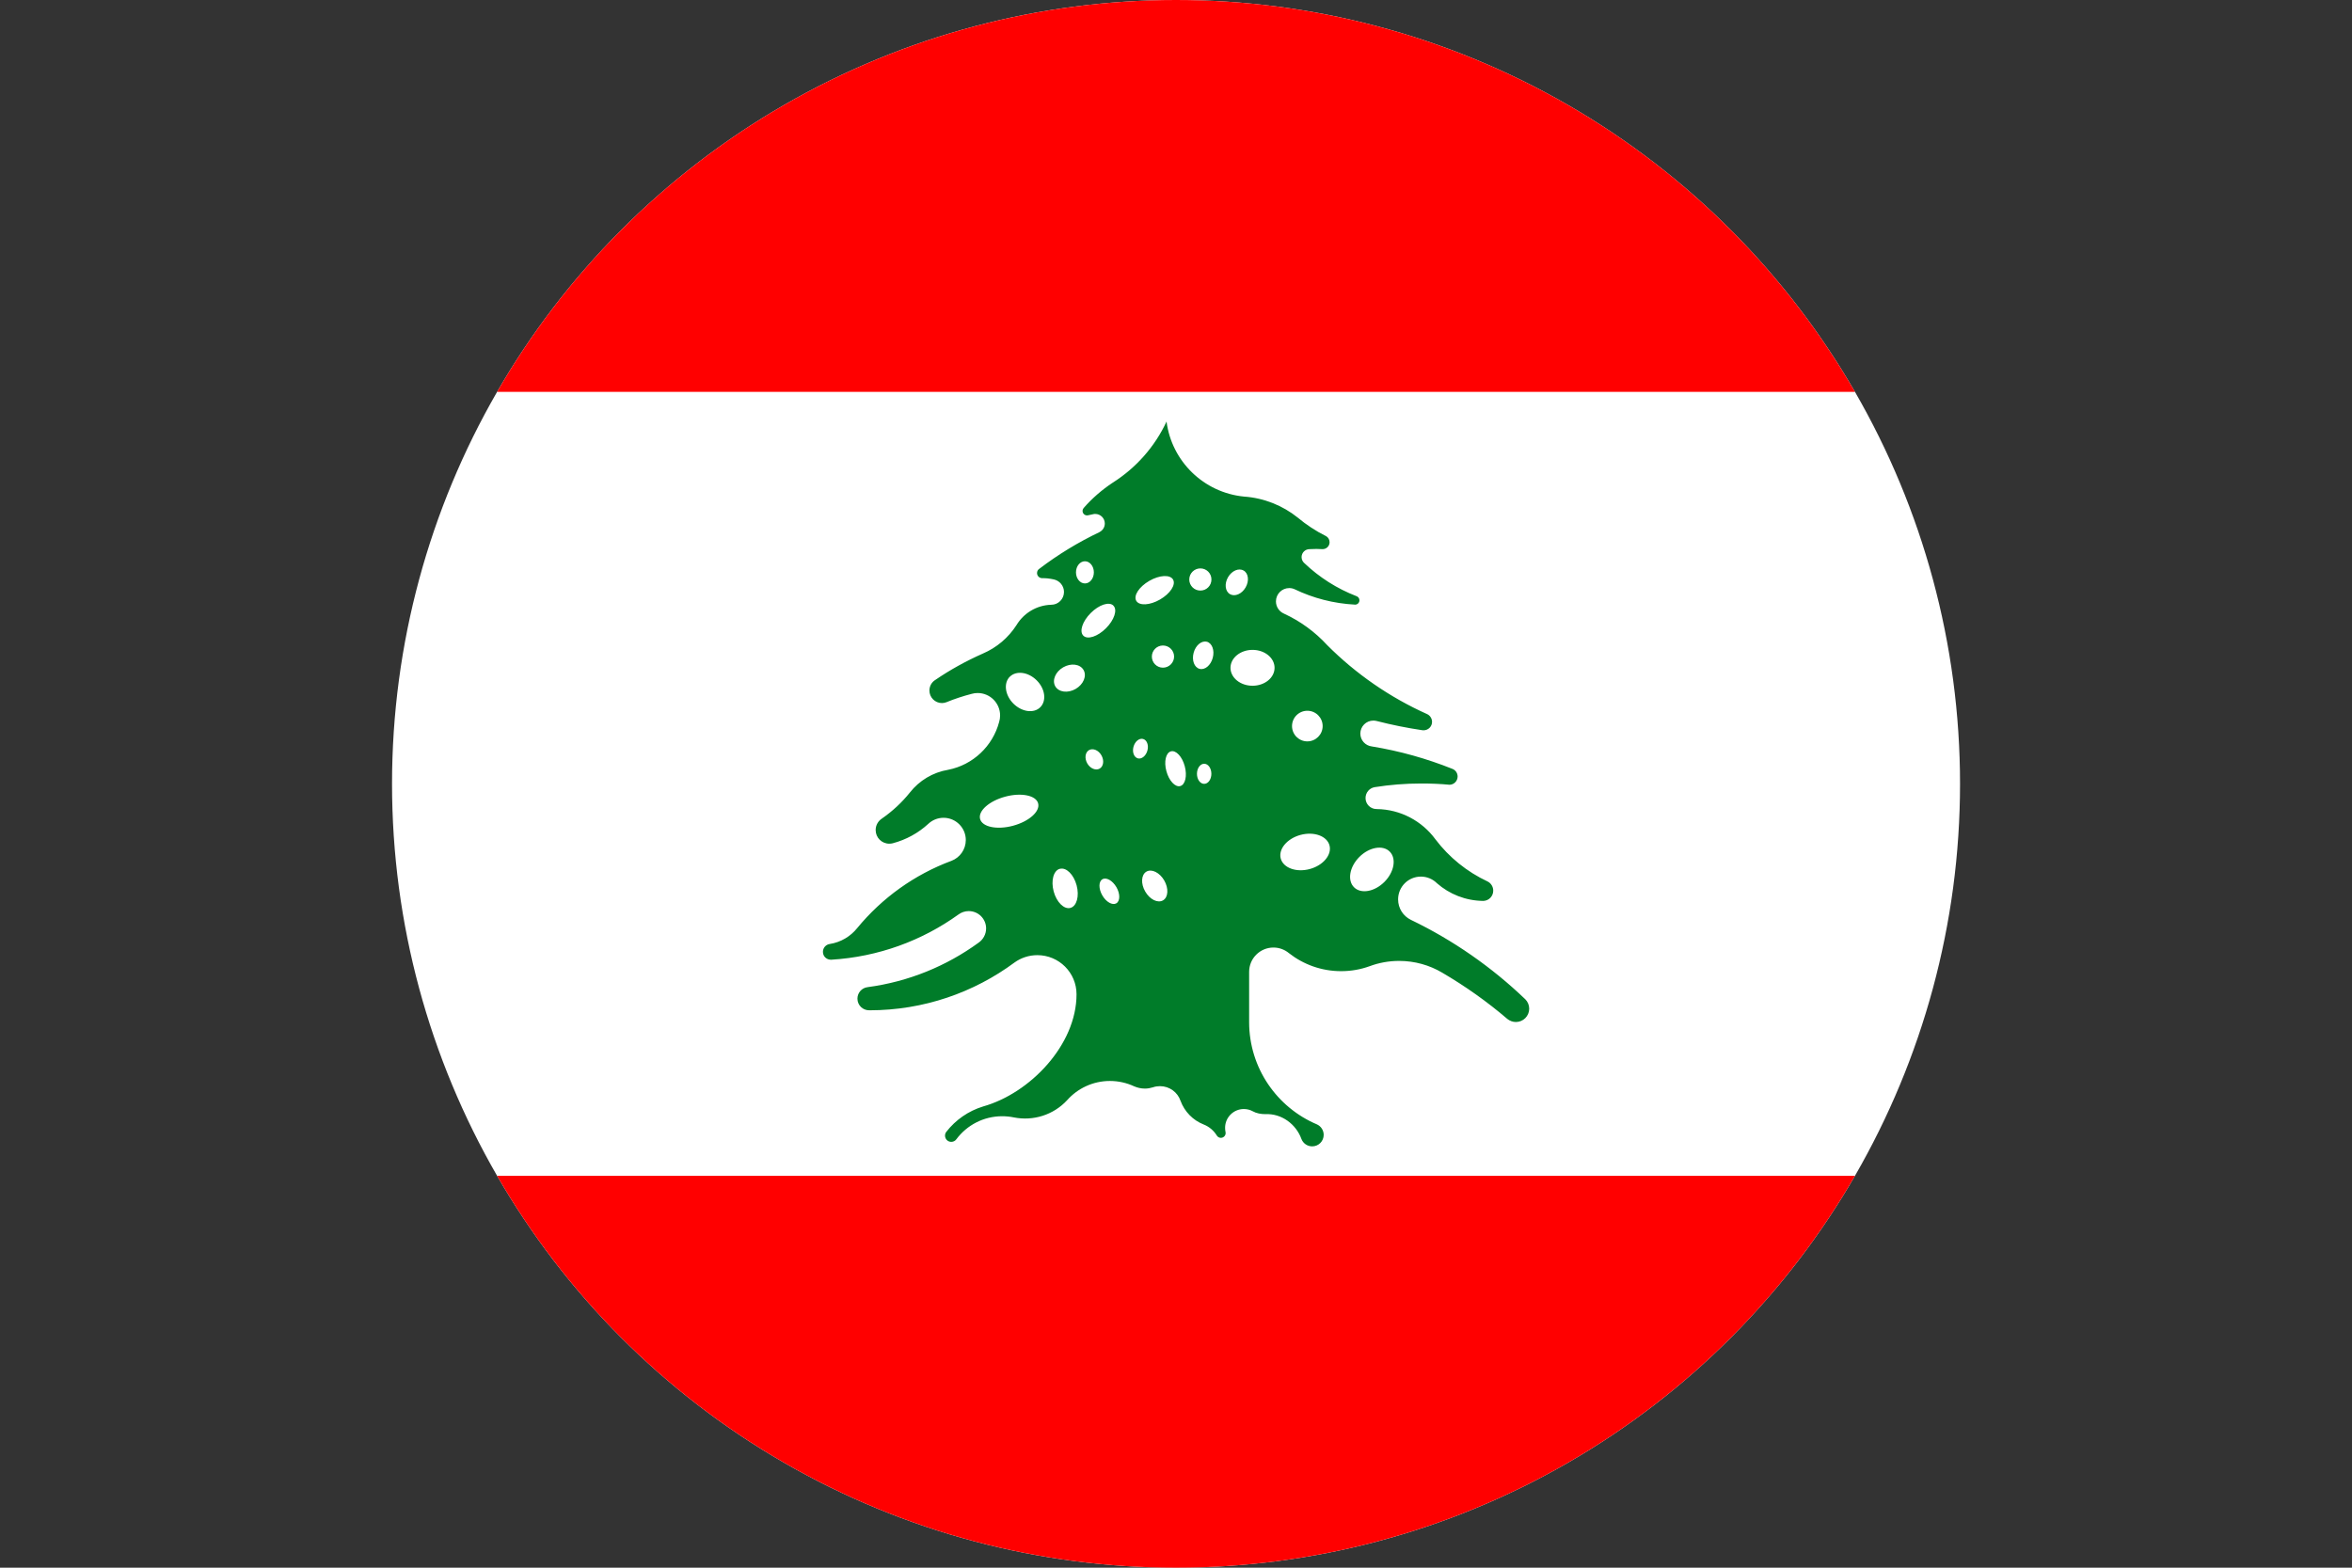 <svg xmlns="http://www.w3.org/2000/svg" id="Layer_2" data-name="Layer 2" viewBox="0 0 33.945 22.63">
  <rect x="0" y="0" width="33.945" height="22.63" fill="#333333" stroke="none"/>
  <defs><clipPath id="circleClip"><circle cx="16.973" cy="11.315" r="11.315" /></clipPath></defs><g clip-path="url(#circleClip)"><g id="_&#209;&#235;&#238;&#233;_1" data-name="&#209;&#235;&#238;&#233; 1">
    <g>
      <g>
        <rect width="33.945" height="22.63" fill="#fff" />
        <rect y="16.973" width="33.945" height="5.657" fill="red" />
        <rect width="33.945" height="5.657" fill="red" />
      </g>
      <path d="M15.867,7.681c.046-.022.078-.07.078-.124,0-.076-.062-.138-.138-.138-.008,0-.016,0-.023.002-.027.005-.053.011-.079.017-.005.001-.01.002-.016.002-.036,0-.065-.029-.065-.064,0-.016.006-.031.015-.042.123-.141.265-.264.421-.367.336-.213.607-.519.776-.882.074.574.537,1.026,1.116,1.083.293.02.562.131.778.304.124.104.261.194.408.267.031.017.051.05.051.088,0,.056-.045.1-.101.1-.029-.002-.059-.003-.089-.003-.033,0-.067.001-.099.003-.063,0-.115.051-.115.115,0,.034.015.065.038.085.216.206.472.37.755.479.024.008.042.032.042.059,0,.035-.028.063-.062.063-.311-.016-.607-.094-.873-.222-.024-.011-.05-.017-.078-.017-.106,0-.192.086-.192.192,0,.078.046.145.112.175.24.11.453.266.629.458.412.413.901.752,1.44.994.042.019.072.063.072.112,0,.068-.055.122-.122.122-.006,0-.012,0-.018-.001-.222-.033-.441-.077-.655-.132-.017-.005-.035-.007-.053-.007-.103,0-.187.084-.187.187,0,.096.072.175.166.186.404.066.793.176,1.163.324.044.017.075.06.075.11,0,.065-.053.119-.118.119-.134-.013-.269-.018-.406-.018-.23,0-.455.018-.674.053-.075.013-.131.079-.131.157,0,.088.071.159.16.159.348.004.657.175.849.437.196.259.455.469.752.608.049.024.082.075.082.133,0,.081-.064.146-.144.148-.256-.003-.489-.098-.668-.255-.059-.059-.142-.096-.232-.096-.182,0-.329.147-.329.329,0,.13.075.242.184.295.611.294,1.168.683,1.652,1.147.035.035.056.083.056.136,0,.106-.086.192-.192.192-.046,0-.089-.017-.123-.044-.292-.25-.607-.473-.94-.668-.182-.108-.395-.17-.622-.17-.15,0-.293.027-.425.076-.129.047-.268.072-.413.072-.283,0-.544-.097-.751-.259-.061-.051-.139-.082-.225-.082-.194,0-.351.157-.351.351v.725c0,.664.404,1.234.979,1.477.057.026.097.084.097.151,0,.092-.074.166-.166.166-.071,0-.131-.044-.155-.106-.077-.213-.285-.371-.522-.359-.06,0-.127-.011-.18-.041-.038-.021-.082-.033-.129-.033-.15,0-.271.122-.271.271,0,.021.002.041.006.06.001.005.002.011.002.016,0,.038-.031.069-.069.069-.024,0-.045-.013-.057-.031-.044-.073-.112-.131-.192-.162-.154-.061-.275-.185-.333-.341-.042-.124-.159-.212-.297-.212-.03,0-.071.005-.099.016-.041.012-.075.019-.118.019-.055,0-.108-.012-.156-.033-.106-.049-.224-.077-.349-.077-.246,0-.468.108-.619.279-.196.211-.486.303-.768.247-.052-.011-.114-.017-.167-.017-.271,0-.511.13-.662.332-.016.023-.043.038-.074.038-.05,0-.09-.04-.09-.09,0-.021.007-.04.019-.055.134-.172.318-.301.531-.366.678-.191,1.348-.89,1.348-1.619,0-.312-.253-.565-.565-.565-.123,0-.237.039-.33.106-.585.433-1.31.69-2.094.69-.095.002-.173-.073-.173-.168,0-.085.063-.156.146-.166.593-.079,1.139-.305,1.601-.641.066-.045.11-.121.11-.207,0-.138-.112-.25-.25-.25-.056,0-.107.018-.149.049-.524.377-1.155.612-1.839.653-.065,0-.117-.048-.117-.114,0-.058.043-.105.098-.113.16-.025.3-.109.397-.23.357-.434.825-.772,1.361-.971.12-.046.206-.163.206-.3,0-.177-.144-.321-.321-.321-.086,0-.164.034-.222.089-.143.131-.318.228-.512.279-.016.004-.032.006-.049.006-.109,0-.197-.088-.197-.197,0-.069.035-.129.089-.165.153-.106.29-.233.406-.378.134-.17.329-.29.552-.327.357-.07.643-.341.735-.69.009-.03.014-.061.014-.094,0-.179-.145-.324-.324-.324-.03,0-.059.004-.086.012-.124.032-.246.072-.363.12-.02.008-.043.013-.066.013-.1,0-.181-.081-.181-.181,0-.065.034-.122.085-.153.215-.147.444-.273.685-.38.201-.086.37-.23.487-.412.103-.171.289-.287.501-.293.102,0,.184-.083.184-.185,0-.089-.064-.164-.148-.181-.055-.012-.11-.019-.167-.018-.041,0-.074-.033-.074-.074,0-.026.013-.049.034-.062.269-.205.56-.382.868-.529h0ZM20.057,12.293c-.099-.1-.296-.065-.438.077s-.177.338-.077.438.296.065.438-.077c.142-.142.177-.338.077-.438h0ZM14.983,11.597c-.031-.116-.244-.159-.475-.097-.231.062-.394.206-.363.322.031.116.244.16.475.098.231-.062.393-.206.363-.322h0ZM16.899,10.846c-.073.02-.103.148-.065.286.037.138.127.235.2.215.073-.02.102-.148.065-.286-.037-.139-.126-.235-.2-.215h0ZM16.069,8.742c-.061-.061-.207-.013-.327.107-.12.12-.168.266-.107.327.061.061.207.013.327-.107s.168-.266.107-.326h0ZM16.93,8.366c-.043-.074-.196-.066-.343.019s-.231.213-.188.288c.043.074.196.066.343-.019.147-.085.231-.213.188-.288h0ZM17.948,8.236c-.07-.041-.171.003-.225.097-.054.094-.042.203.029.244.07.04.171-.003.225-.097.054-.094.042-.203-.028-.244h0ZM15.658,8.102c-.071,0-.129.072-.129.16s.058.16.129.16.129-.071.129-.16-.058-.16-.129-.16h0ZM17.324,8.205c-.088,0-.16.072-.16.16s.071.16.16.16.16-.071.16-.16-.071-.16-.16-.16h0ZM17.417,9.264c-.076-.02-.161.051-.19.159-.029.108.009.212.086.232.076.02.161-.05.19-.159.029-.108-.009-.212-.086-.233h0ZM16.784,9.318c-.088,0-.16.072-.16.16s.072.16.16.16.161-.072.161-.16-.072-.16-.161-.16h0ZM16.546,12.582c-.076.044-.084.173-.018.287.066.115.181.172.257.128.076-.044.084-.172.018-.287-.066-.114-.181-.172-.257-.128h0ZM15.638,9.671c-.05-.086-.181-.103-.294-.038-.112.065-.163.187-.114.274.05.086.181.103.294.038.113-.065.164-.188.114-.274h0ZM14.574,9.768c-.093.093-.07.267.052.389.122.121.295.145.388.052.093-.093.07-.267-.052-.388-.121-.121-.295-.145-.388-.052h0ZM18.077,9.381c-.175,0-.318.116-.318.259s.142.259.318.259.318-.116.318-.259-.142-.259-.318-.259h0ZM18.868,10.26c-.122,0-.221.099-.221.221s.099.221.221.221.221-.099.221-.221-.099-.221-.221-.221h0ZM15.297,12.541c-.092.024-.132.171-.09.327.042.156.15.262.241.238.092-.024.132-.171.09-.327-.042-.156-.15-.262-.241-.237h0ZM15.911,12.692c-.057.033-.057.137-.002.233.055.096.146.147.202.115.056-.033.057-.137.002-.233-.056-.096-.146-.147-.202-.115h0ZM15.717,10.828c-.056.033-.067.118-.025.192.042.074.123.107.179.075.056-.033.067-.119.025-.192-.042-.074-.122-.107-.179-.075h0ZM16.497,10.667c-.055-.015-.117.036-.138.113-.021.077.007.152.063.167.055.015.117-.036.138-.113.021-.077-.007-.152-.063-.167h0ZM17.379,11.025c-.057,0-.104.065-.104.145s.046.145.104.145.104-.065.104-.145-.046-.145-.104-.145h0ZM19.188,12.204c-.036-.136-.224-.204-.418-.152-.194.052-.322.205-.286.341.037.136.224.204.418.152.194-.052.322-.205.286-.341Z" fill="#007c29" fill-rule="evenodd" />
    </g>
  </g>
</g></svg>